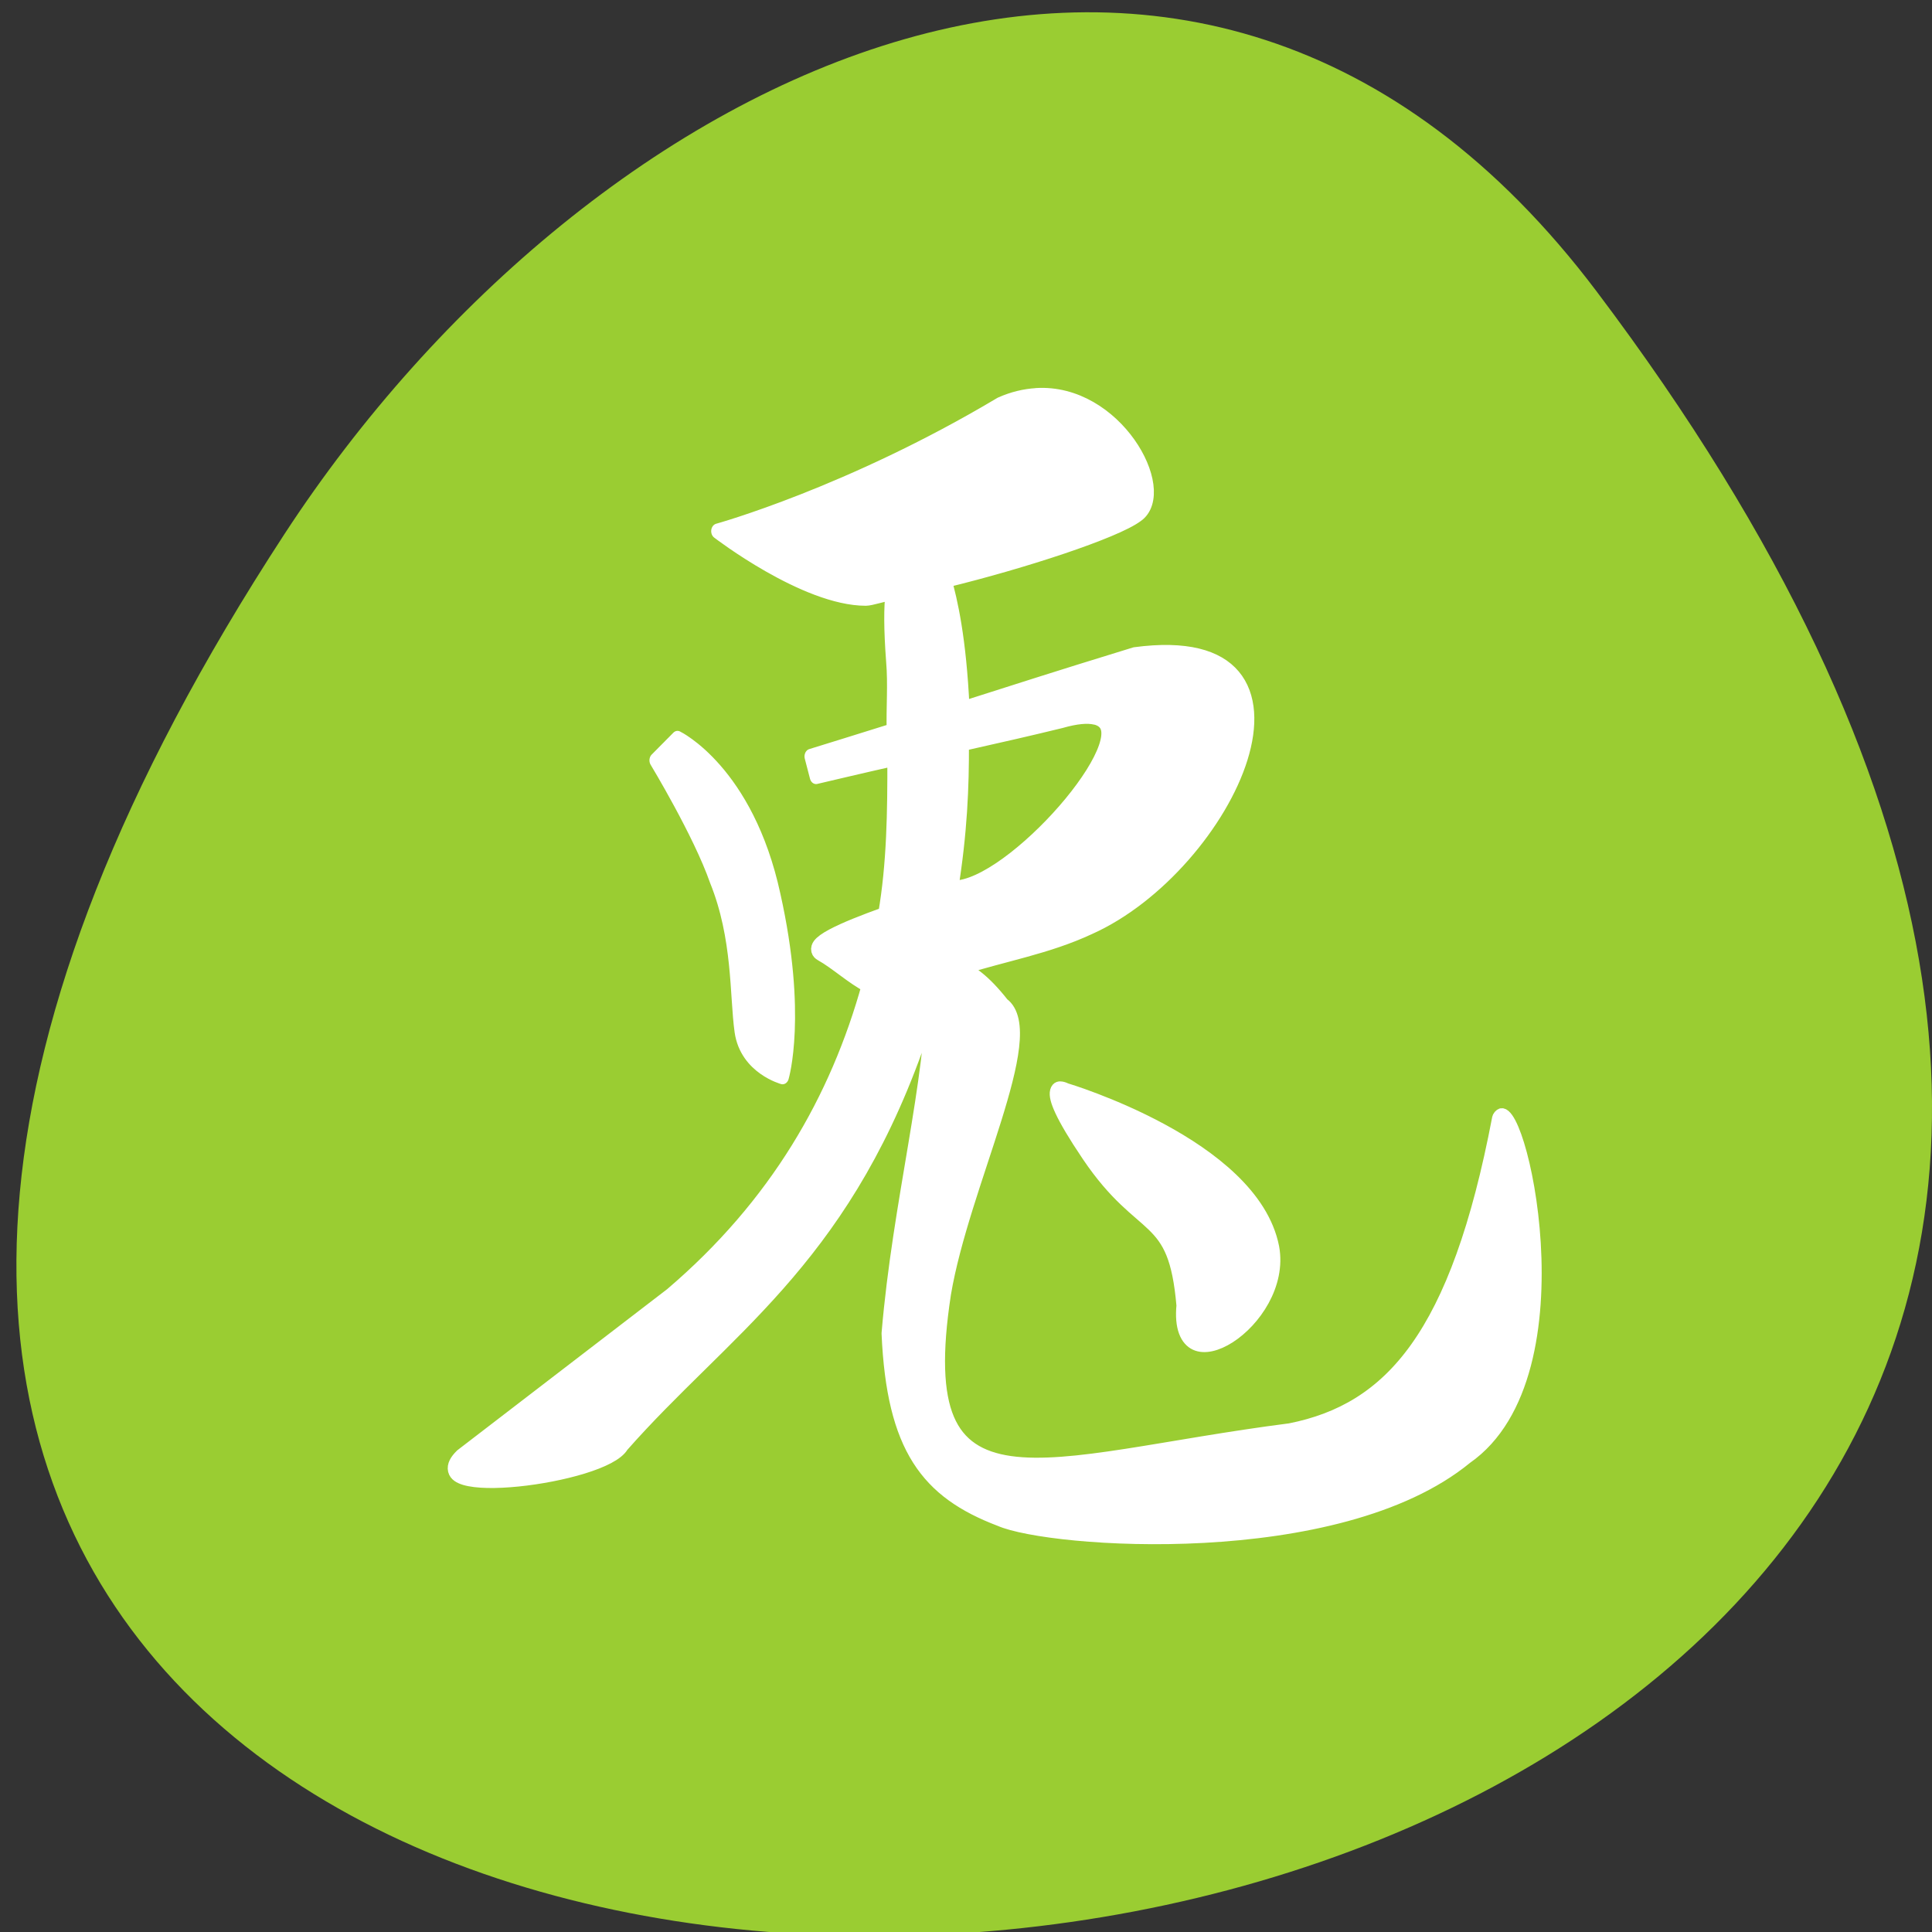 <svg xmlns="http://www.w3.org/2000/svg" viewBox="0 0 256 256"><rect x="0" y="0" width="256" height="256" fill="#333333" stroke="none"/><defs><clipPath><path d="m -24 13 c 0 1.105 -0.672 2 -1.5 2 -0.828 0 -1.5 -0.895 -1.5 -2 0 -1.105 0.672 -2 1.5 -2 0.828 0 1.5 0.895 1.5 2 z" transform="matrix(15.333 0 0 11.5 415 -125.5)"/></clipPath></defs><path transform="translate(-80.27 -882.59)" d="m 291.82 921.19 c 200.11 265.25 -350.59 302.94 -173.86 32.17 40.29 -61.728 120.86 -102.43 173.86 -32.17 z" style="fill:#9acd32;color:#000"/><g transform="matrix(2.709 0 0 3.232 50.28 29.867)" style="fill:#fff;stroke:#fff;fill-rule:evenodd;stroke-linejoin:round;stroke-width:0.622"><path d="m 13.518 21.931 l 1.06 -0.897 c 0 0 3.426 1.387 4.731 6.444 1.305 4.894 0.408 7.423 0.408 7.423 0 0 -1.795 -0.408 -2.039 -1.876 -0.245 -1.468 -0.082 -3.834 -1.224 -6.2 -0.816 -1.958 -2.937 -4.894 -2.937 -4.894 z" style="stroke-linecap:round"/><path d="m 33.585 35.472 c 0 0 -1.631 -0.734 1.06 2.61 2.692 3.344 4.242 2.202 4.65 6.2 -0.408 3.508 5.058 0.571 4.405 -2.366 -0.979 -4.16 -10.115 -6.444 -10.115 -6.444 z"/><path d="m 32.12 6.982 c -0.562 0.029 -1.15 0.141 -1.757 0.368 -7.383 3.692 -13.826 5.185 -13.826 5.185 c 0 0 4.254 2.748 7.253 2.748 0.264 0 0.93 -0.191 1.275 -0.227 -0.085 0.596 -0.092 1.466 0.028 2.805 0.098 0.969 -0.003 1.901 0.028 2.862 -0.864 0.231 -4.02 1.048 -4.02 1.048 l 0.255 0.822 c 0 0 2.615 -0.518 3.797 -0.737 0.006 2.169 -0.025 4.322 -0.453 6.403 -2.023 0.613 -3.834 1.252 -3.117 1.587 0.731 0.341 1.528 0.965 2.323 1.303 -1.556 4.715 -4.534 9.06 -9.661 12.721 l -10.256 6.601 c -2.202 1.795 7.01 0.824 7.905 -0.482 4.976 -4.731 10.612 -7.506 14.365 -16.234 0.329 -0.919 0.558 -1.737 0.793 -2.578 0.005 3.903 -1.644 8.879 -2.182 14.251 0.245 4.65 1.879 6.451 5.468 7.593 2.447 0.897 16.555 1.773 22.836 -2.55 5.873 -3.426 2.456 -15.241 1.558 -13.855 -2.039 8.973 -5.305 11.991 -10.2 12.806 -12.154 1.305 -18.681 4.151 -16.886 -5.638 0.897 -4.486 4.738 -10.673 2.862 -11.815 -0.917 -0.98 -1.586 -1.342 -2.125 -1.53 2.241 -0.59 4.295 -0.874 6.346 -1.672 6.771 -2.529 12.325 -12.305 2.21 -11.163 -4.363 1.123 -5.419 1.423 -8.386 2.21 -0.156 -2.883 -0.594 -4.436 -0.878 -5.27 3.784 -0.77 8.343 -2.02 9.406 -2.692 1.629 -0.95 -1.023 -5.076 -4.958 -4.873 z m 2.89 13.175 c 2.584 0.536 -3.66 6.641 -6.658 6.998 -0.065 0.024 -0.287 0.086 -0.368 0.113 0.463 -2.398 0.546 -4.268 0.538 -6.03 2.1 -0.397 3.045 -0.574 4.817 -0.935 0.765 -0.184 1.302 -0.218 1.672 -0.142 z" style="stroke-linecap:round"/></g></svg>